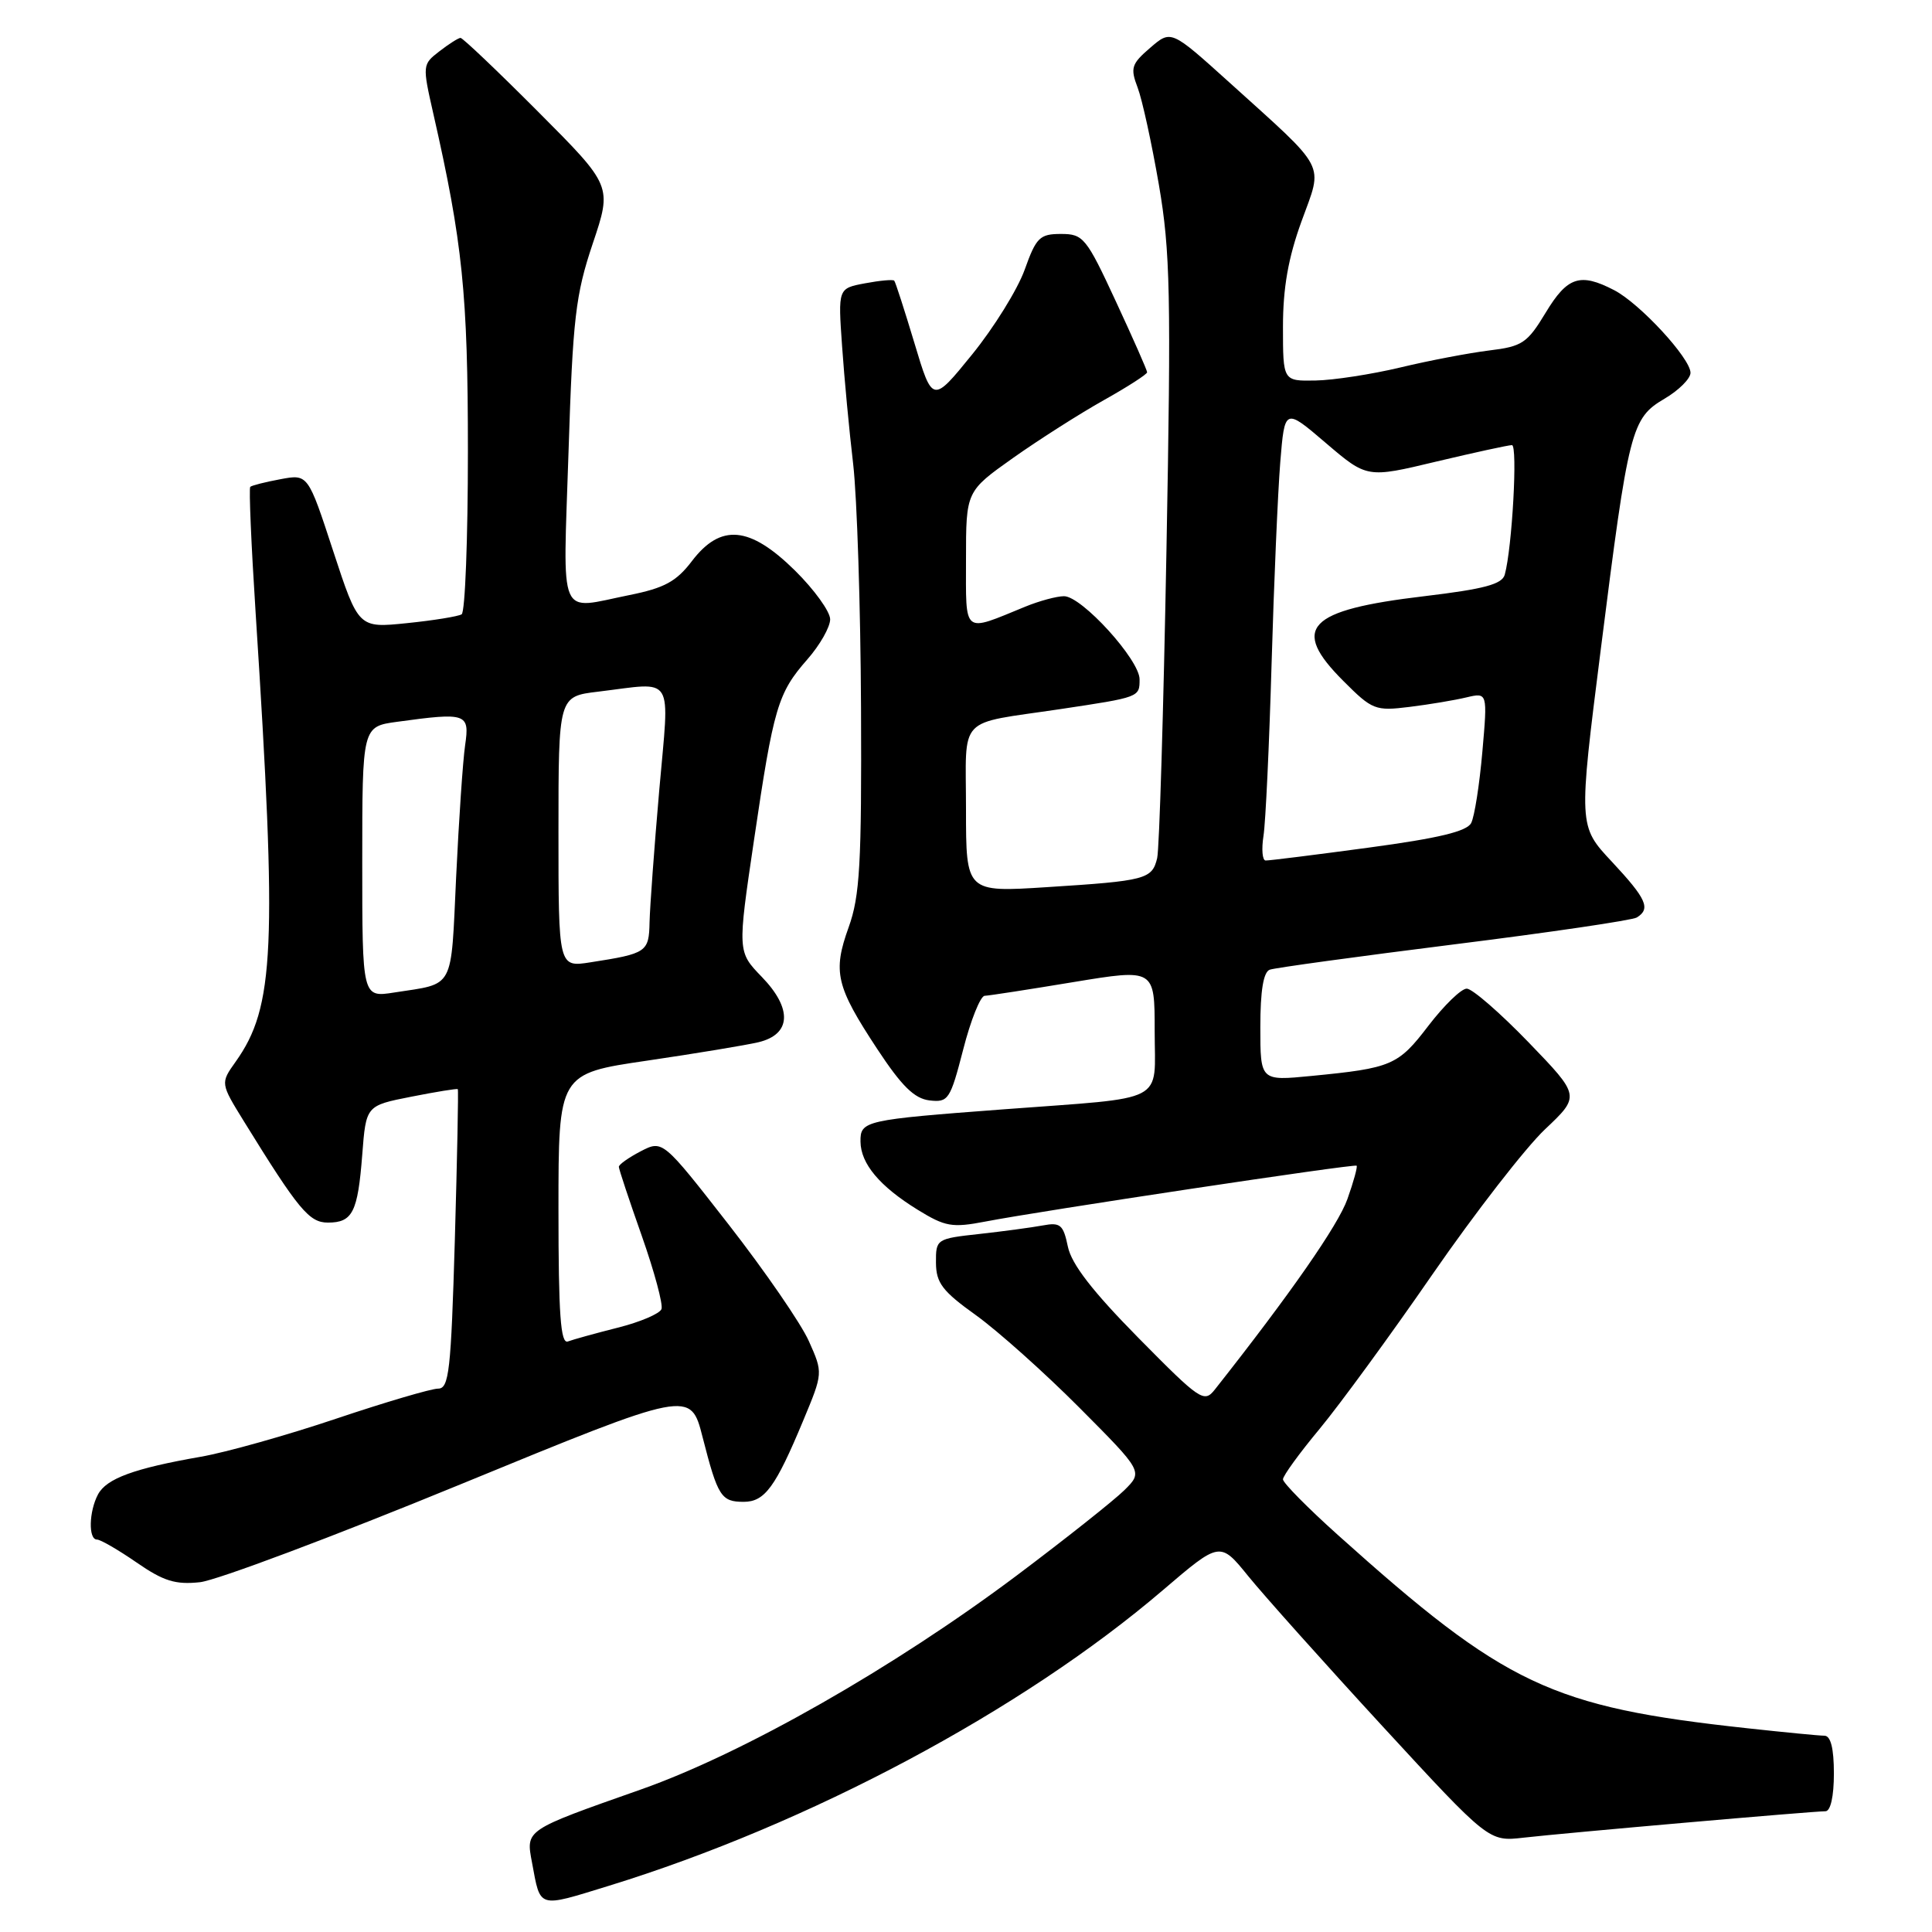 <?xml version="1.0" encoding="UTF-8" standalone="no"?>
<!DOCTYPE svg PUBLIC "-//W3C//DTD SVG 1.1//EN" "http://www.w3.org/Graphics/SVG/1.1/DTD/svg11.dtd" >
<svg xmlns="http://www.w3.org/2000/svg" xmlns:xlink="http://www.w3.org/1999/xlink" version="1.1" viewBox="0 0 256 256">
 <g >
 <path fill="currentColor"
d=" M 80.64 249.89 C 107.20 241.71 135.46 226.63 154.08 210.71 C 161.66 204.23 161.66 204.23 165.41 208.86 C 167.48 211.41 175.49 220.37 183.22 228.77 C 197.28 244.03 197.28 244.03 201.89 243.50 C 207.18 242.89 240.19 240.00 241.88 240.00 C 242.56 240.00 243.00 238.03 243.00 235.00 C 243.00 231.67 242.58 230.00 241.75 229.99 C 241.06 229.99 236.45 229.54 231.50 229.00 C 205.51 226.18 199.50 223.34 177.25 203.37 C 173.26 199.79 170.00 196.48 170.00 196.02 C 170.00 195.55 172.18 192.55 174.85 189.34 C 177.51 186.13 184.27 176.89 189.85 168.80 C 195.44 160.72 202.12 152.11 204.70 149.66 C 209.40 145.22 209.40 145.22 202.54 138.11 C 198.76 134.20 195.08 131.00 194.35 131.00 C 193.62 131.00 191.34 133.22 189.27 135.92 C 185.25 141.18 184.42 141.53 173.75 142.57 C 167.00 143.23 167.00 143.23 167.00 136.09 C 167.00 131.27 167.41 128.79 168.25 128.49 C 168.94 128.24 179.91 126.74 192.64 125.14 C 205.37 123.55 216.29 121.94 216.89 121.57 C 218.76 120.41 218.17 119.10 213.58 114.18 C 209.15 109.45 209.15 109.45 212.12 85.98 C 215.81 56.77 216.15 55.43 220.56 52.83 C 222.45 51.72 224.00 50.17 224.00 49.40 C 224.00 47.48 217.27 40.19 213.87 38.44 C 209.37 36.11 207.69 36.66 204.81 41.43 C 202.37 45.47 201.71 45.91 197.32 46.44 C 194.67 46.77 189.38 47.77 185.56 48.69 C 181.74 49.60 176.68 50.38 174.31 50.42 C 170.00 50.50 170.00 50.50 170.00 43.30 C 170.00 38.15 170.70 34.16 172.46 29.32 C 175.32 21.43 176.04 22.81 162.84 10.87 C 155.17 3.95 155.17 3.95 152.41 6.33 C 149.92 8.47 149.75 9.00 150.74 11.60 C 151.35 13.20 152.61 18.99 153.56 24.49 C 155.07 33.29 155.19 39.03 154.56 72.99 C 154.17 94.17 153.62 112.50 153.33 113.71 C 152.66 116.50 151.84 116.72 138.75 117.55 C 128.00 118.24 128.00 118.24 128.00 107.23 C 128.00 94.59 126.65 96.03 140.50 93.96 C 151.02 92.38 151.00 92.39 151.00 90.01 C 151.00 87.43 143.34 79.00 140.99 79.00 C 140.03 79.00 137.73 79.62 135.87 80.38 C 127.49 83.81 128.00 84.22 128.00 74.12 C 128.00 65.10 128.00 65.10 134.25 60.67 C 137.69 58.24 143.09 54.80 146.25 53.03 C 149.41 51.26 152.00 49.59 152.00 49.33 C 152.00 49.06 150.13 44.83 147.85 39.92 C 143.94 31.48 143.54 31.00 140.59 31.00 C 137.77 31.00 137.30 31.46 135.77 35.75 C 134.83 38.36 131.70 43.41 128.81 46.97 C 123.56 53.44 123.56 53.44 121.17 45.47 C 119.85 41.09 118.65 37.36 118.49 37.19 C 118.33 37.01 116.59 37.17 114.62 37.54 C 111.04 38.21 111.04 38.21 111.58 45.86 C 111.87 50.06 112.53 57.10 113.05 61.50 C 113.56 65.90 114.03 80.42 114.09 93.76 C 114.18 114.48 113.94 118.74 112.45 122.87 C 110.32 128.79 110.77 130.69 116.24 139.00 C 119.48 143.92 121.16 145.57 123.16 145.81 C 125.66 146.10 125.91 145.72 127.63 139.06 C 128.62 135.18 129.91 131.98 130.47 131.95 C 131.04 131.93 136.34 131.11 142.25 130.13 C 153.00 128.36 153.00 128.36 153.00 136.60 C 153.00 146.35 154.94 145.34 133.00 146.99 C 114.53 148.38 113.99 148.50 114.02 151.27 C 114.05 154.20 116.56 157.19 121.58 160.29 C 125.25 162.55 126.15 162.71 130.58 161.86 C 137.92 160.44 179.46 154.19 179.76 154.46 C 179.90 154.59 179.36 156.58 178.54 158.88 C 177.33 162.32 170.97 171.46 160.99 184.10 C 159.55 185.93 159.07 185.61 150.83 177.26 C 144.77 171.11 141.98 167.51 141.50 165.19 C 140.89 162.27 140.51 161.94 138.16 162.38 C 136.70 162.65 132.91 163.16 129.75 163.51 C 124.08 164.13 124.00 164.19 124.02 167.32 C 124.04 170.00 124.87 171.09 129.33 174.28 C 132.23 176.37 138.40 181.88 143.03 186.53 C 151.46 195.00 151.46 195.00 148.98 197.46 C 147.61 198.81 141.23 203.87 134.79 208.71 C 118.48 220.95 98.53 232.32 84.94 237.11 C 69.47 242.56 69.67 242.42 70.50 246.83 C 71.64 252.94 71.18 252.80 80.64 249.89 Z  M 61.00 196.69 C 91.50 184.16 91.50 184.16 93.10 190.44 C 95.11 198.30 95.56 199.00 98.54 199.00 C 101.34 199.00 102.76 197.05 106.44 188.21 C 109.06 181.92 109.06 181.92 107.18 177.71 C 106.15 175.39 101.37 168.45 96.56 162.27 C 87.81 151.05 87.81 151.05 84.90 152.55 C 83.31 153.38 82.00 154.30 82.00 154.61 C 82.00 154.91 83.37 159.03 85.04 163.76 C 86.71 168.50 87.88 172.86 87.65 173.46 C 87.42 174.07 84.82 175.18 81.87 175.92 C 78.91 176.67 75.94 177.49 75.25 177.75 C 74.28 178.11 74.00 174.20 74.00 160.24 C 74.00 142.26 74.00 142.26 85.75 140.54 C 92.21 139.59 98.85 138.49 100.50 138.10 C 104.85 137.06 105.02 133.65 100.94 129.44 C 97.72 126.11 97.72 126.11 99.91 111.31 C 102.51 93.68 103.06 91.84 106.98 87.37 C 108.64 85.48 110.00 83.09 110.00 82.06 C 110.00 81.04 107.90 78.13 105.34 75.60 C 99.34 69.69 95.50 69.34 91.68 74.35 C 89.62 77.06 88.03 77.92 83.40 78.85 C 73.82 80.77 74.60 82.59 75.33 59.96 C 75.90 42.13 76.26 39.08 78.54 32.28 C 81.11 24.64 81.11 24.64 71.32 14.82 C 65.94 9.42 61.30 5.01 61.02 5.02 C 60.73 5.03 59.47 5.83 58.22 6.80 C 55.97 8.53 55.96 8.64 57.41 15.03 C 61.30 32.13 62.00 38.93 62.00 59.82 C 62.00 71.41 61.63 81.11 61.17 81.40 C 60.71 81.68 57.45 82.21 53.92 82.57 C 47.50 83.23 47.50 83.23 44.15 73.02 C 40.81 62.81 40.81 62.81 37.15 63.50 C 35.14 63.87 33.35 64.33 33.16 64.51 C 32.97 64.70 33.29 72.19 33.87 81.17 C 36.74 125.68 36.39 133.43 31.22 140.69 C 29.20 143.53 29.20 143.53 32.35 148.63 C 39.57 160.32 40.97 162.00 43.45 162.00 C 46.72 162.00 47.41 160.63 48.00 153.00 C 48.50 146.50 48.50 146.50 54.49 145.32 C 57.78 144.67 60.55 144.22 60.66 144.32 C 60.76 144.42 60.58 153.39 60.27 164.25 C 59.76 181.68 59.50 184.00 58.05 184.00 C 57.15 184.00 51.07 185.79 44.55 187.98 C 38.02 190.18 29.94 192.45 26.59 193.03 C 17.77 194.57 14.12 195.91 12.99 198.01 C 11.78 200.28 11.69 204.00 12.85 204.00 C 13.32 204.00 15.68 205.37 18.10 207.04 C 21.67 209.51 23.25 210.00 26.50 209.65 C 28.70 209.41 44.23 203.58 61.00 196.69 Z  M 167.42 110.75 C 167.70 108.96 168.18 98.72 168.49 88.00 C 168.80 77.28 169.32 65.25 169.64 61.27 C 170.23 54.04 170.23 54.04 175.68 58.70 C 181.14 63.36 181.14 63.36 190.32 61.16 C 195.37 59.96 199.88 58.98 200.34 58.98 C 201.12 59.00 200.37 72.58 199.39 76.14 C 199.04 77.42 196.66 78.05 188.72 79.00 C 173.19 80.84 170.95 83.19 178.01 90.24 C 181.83 94.07 182.24 94.23 186.76 93.67 C 189.37 93.35 192.76 92.78 194.30 92.41 C 197.11 91.75 197.11 91.75 196.42 99.62 C 196.04 103.96 195.38 108.20 194.94 109.05 C 194.37 110.17 190.60 111.07 181.32 112.32 C 174.27 113.27 168.14 114.04 167.70 114.02 C 167.27 114.01 167.14 112.54 167.42 110.75 Z  M 48.00 114.22 C 48.00 96.27 48.00 96.27 52.64 95.64 C 61.83 94.38 62.25 94.52 61.63 98.75 C 61.33 100.81 60.80 108.67 60.44 116.21 C 59.73 131.34 60.31 130.26 52.25 131.51 C 48.00 132.18 48.00 132.18 48.00 114.22 Z  M 74.00 110.23 C 74.00 92.28 74.00 92.28 79.25 91.65 C 89.55 90.41 88.72 89.07 87.35 104.75 C 86.69 112.31 86.12 120.16 86.07 122.18 C 85.99 126.16 85.71 126.35 78.25 127.51 C 74.00 128.18 74.00 128.18 74.00 110.23 Z "/>
</g>
</svg>